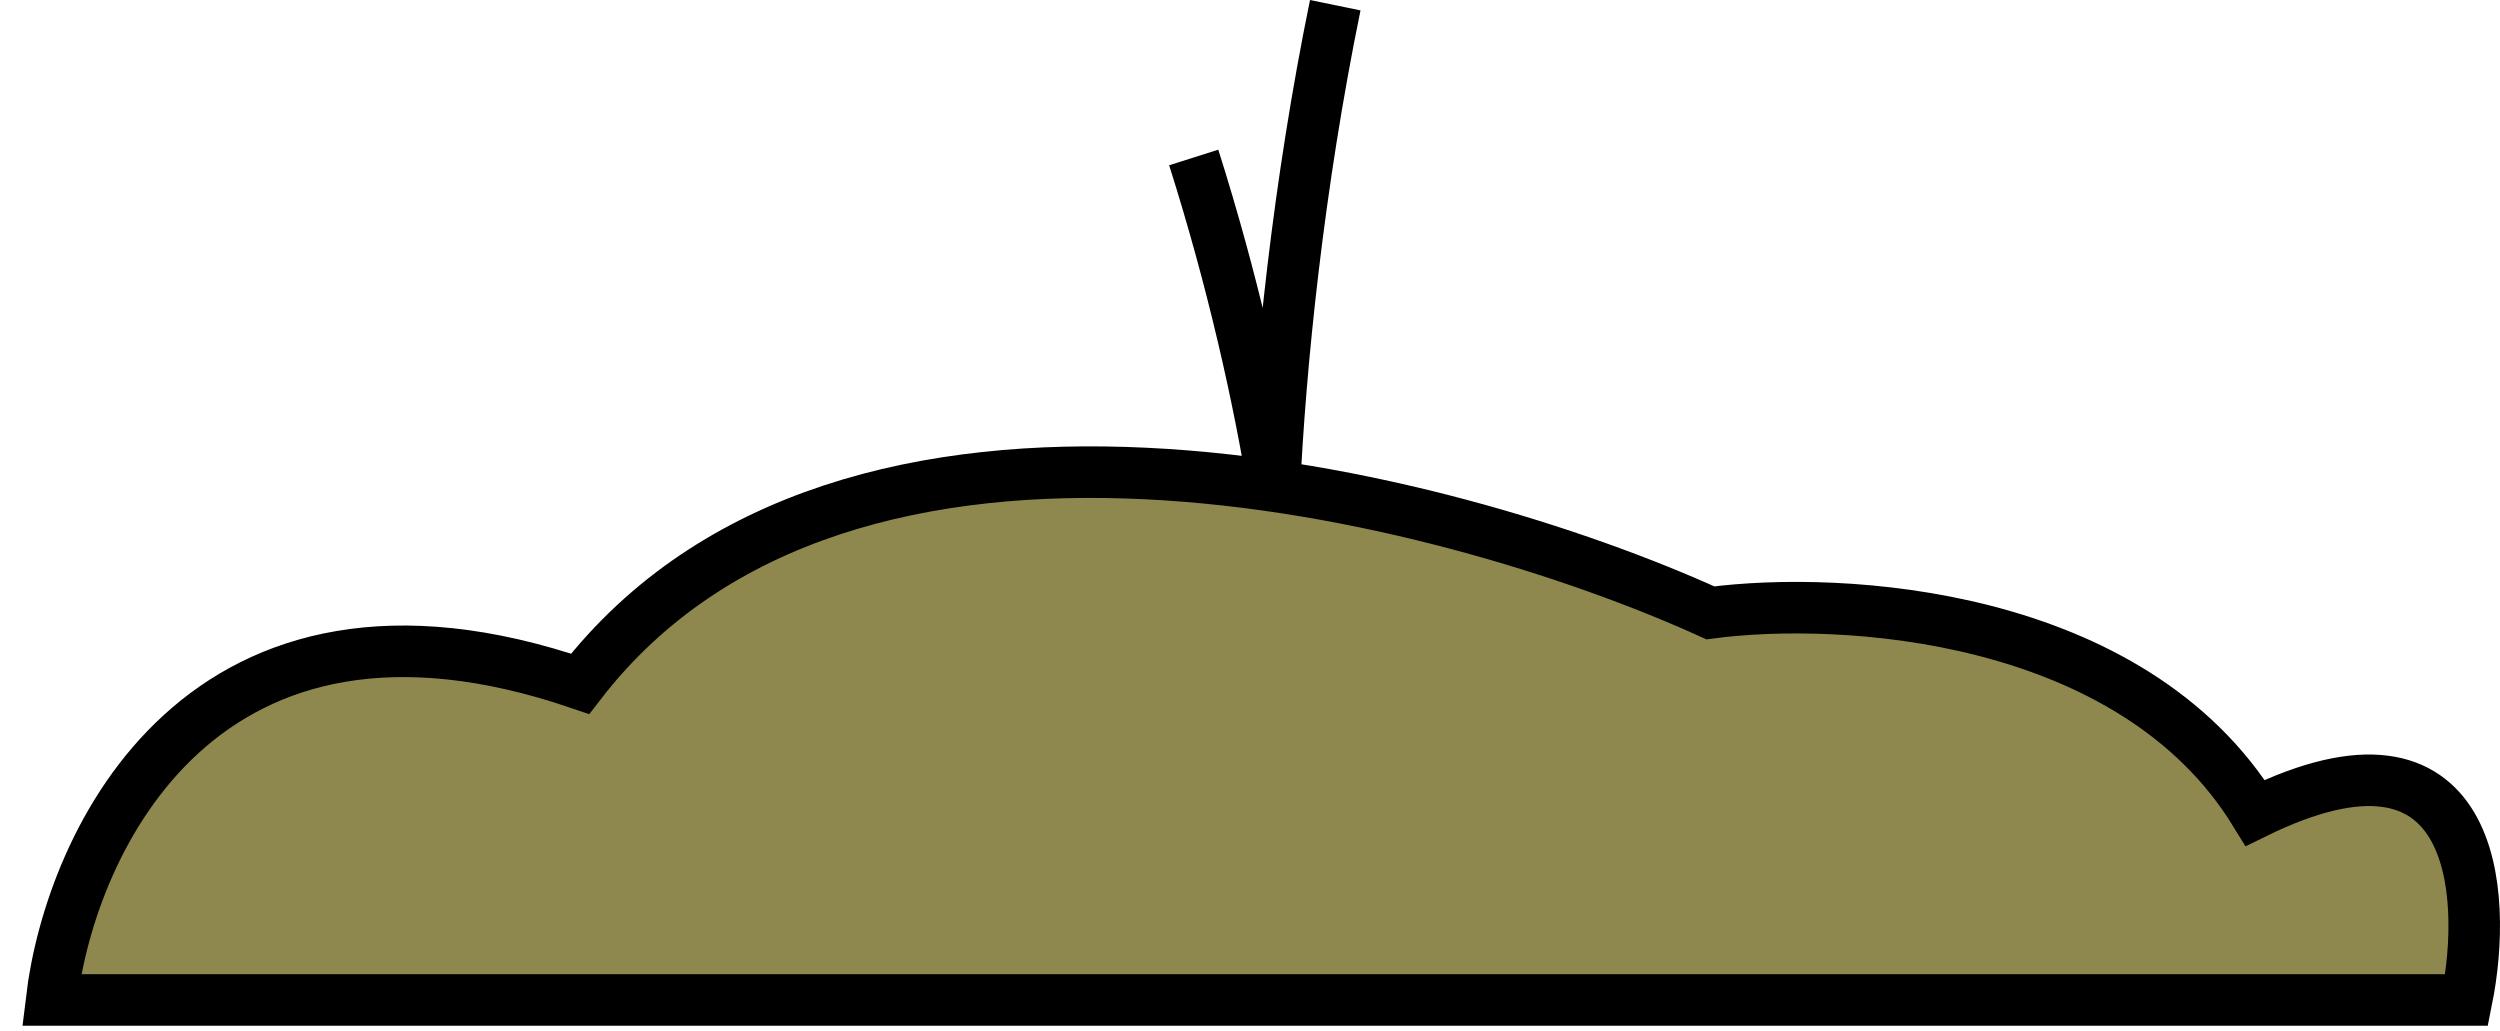 <svg width="97" height="40" viewBox="0 0 97 40" fill="none" xmlns="http://www.w3.org/2000/svg">
<path d="M95.706 38.798H6.417H2C2.736 32.623 7.868 21.526 22.508 26.532C32.857 13.115 56.057 19.106 66.363 23.779C71.412 23.111 82.707 23.728 87.502 31.539C96.084 27.333 96.547 34.626 95.706 38.798Z" fill="#8F884E" stroke="black" stroke-width="2"/>
<path d="M51.808 0.202C50.381 7.159 49.663 14.148 49.439 19.106C48.856 15.482 47.822 10.851 46.316 6.11" stroke="black" stroke-width="2"/>
</svg>
